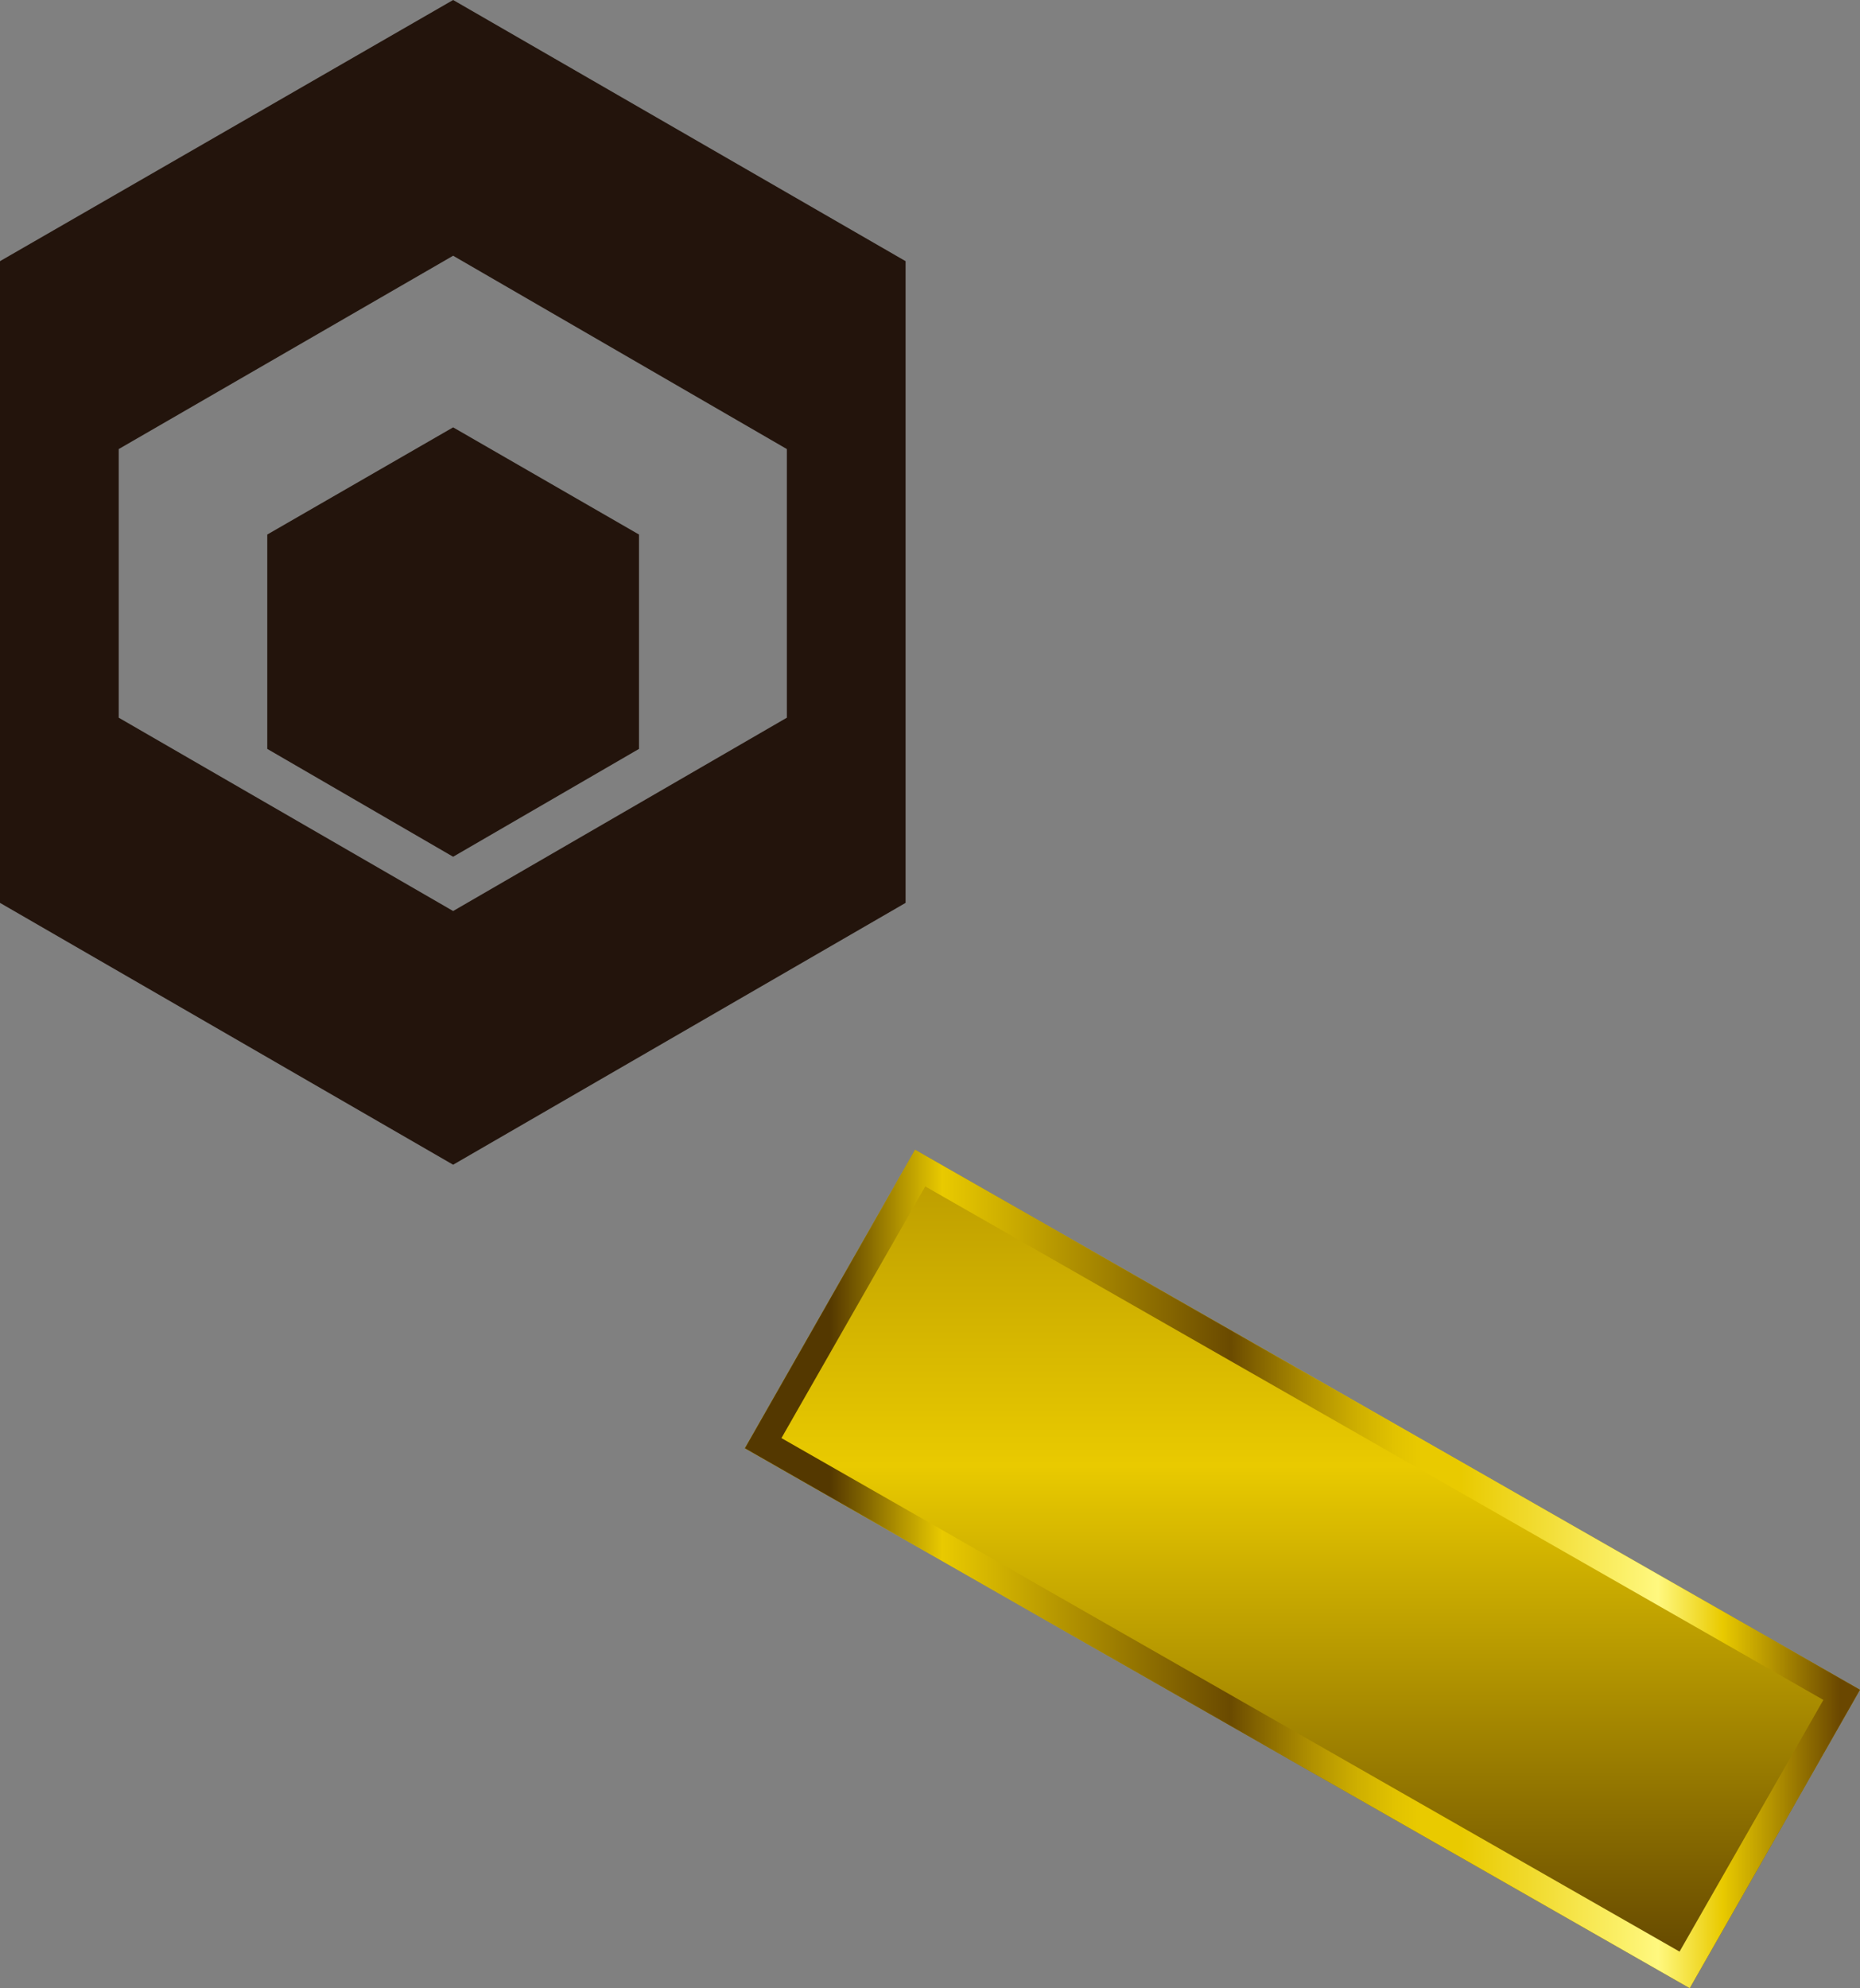 <?xml version="1.0" encoding="UTF-8" standalone="no"?>
<svg xmlns:xlink="http://www.w3.org/1999/xlink" height="146.55px" width="137.1px" xmlns="http://www.w3.org/2000/svg">
  <rect width="100%" height="100%" fill="#808080" stroke="none"/>
  <g transform="matrix(1.0, 0.0, 0.0, 1.0, 147.1, 40.3)">
    <path d="M-22.55 106.25 L-92.2 66.45 -79.65 44.45 -10.0 84.25 -22.55 106.25" fill="url(#gradient0)" fill-rule="evenodd" stroke="none"/>
    <path d="M-10.0 84.25 L-22.55 106.25 -92.2 66.45 -79.65 44.45 -10.0 84.25 M-23.3 103.55 L-12.7 85.0 -78.9 47.15 -89.5 65.7 -23.3 103.55" fill="url(#gradient1)" fill-rule="evenodd" stroke="none"/>
    <path d="M-127.4 -0.9 L-113.7 -8.8 -100.0 -0.9 -100.0 14.9 -113.7 22.85 -127.4 14.9 -127.4 -0.9" fill="#23140c" fill-rule="evenodd" stroke="none"/>
    <path d="M-147.1 -21.05 L-113.7 -40.3 -80.35 -21.05 -80.35 26.25 -113.7 45.55 -147.1 26.25 -147.1 -21.05 M-138.35 12.6 L-113.7 26.85 -89.1 12.6 -89.1 -7.2 -113.7 -21.45 -138.35 -7.2 -138.35 12.6" fill="#23140c" fill-rule="evenodd" stroke="none"/>
  </g>
  <defs>
    <linearGradient gradientTransform="matrix(0.0, -0.145, -0.145, 0.0, -51.1, -9.2)" gradientUnits="userSpaceOnUse" id="gradient0" spreadMethod="pad" x1="-819.2" x2="819.2">
      <stop offset="0.004" stop-color="#543800"/>
      <stop offset="0.176" stop-color="#e9ca00"/>
      <stop offset="0.435" stop-color="#6a4a00"/>
      <stop offset="0.443" stop-color="#836300"/>
      <stop offset="0.463" stop-color="#af8f00"/>
      <stop offset="0.478" stop-color="#ceaf00"/>
      <stop offset="0.49" stop-color="#e2c300"/>
      <stop offset="0.502" stop-color="#e9ca00"/>
      <stop offset="0.627" stop-color="#feffbf"/>
      <stop offset="0.761" stop-color="#e9ca00"/>
      <stop offset="0.984" stop-color="#6a4700"/>
    </linearGradient>
    <linearGradient gradientTransform="matrix(0.05, 0.0, 0.0, -0.05, -51.1, 75.35)" gradientUnits="userSpaceOnUse" id="gradient1" spreadMethod="pad" x1="-819.2" x2="819.2">
      <stop offset="0.075" stop-color="#543800"/>
      <stop offset="0.176" stop-color="#e9ca00"/>
      <stop offset="0.435" stop-color="#6a4a00"/>
      <stop offset="0.459" stop-color="#836300"/>
      <stop offset="0.506" stop-color="#af8f00"/>
      <stop offset="0.549" stop-color="#ceaf00"/>
      <stop offset="0.584" stop-color="#e2c300"/>
      <stop offset="0.608" stop-color="#e9ca00"/>
      <stop offset="0.643" stop-color="#e9ca00"/>
      <stop offset="0.82" stop-color="#fff87f"/>
      <stop offset="0.878" stop-color="#e9ca00"/>
      <stop offset="0.984" stop-color="#6a4700"/>
    </linearGradient>
  </defs>
</svg>
